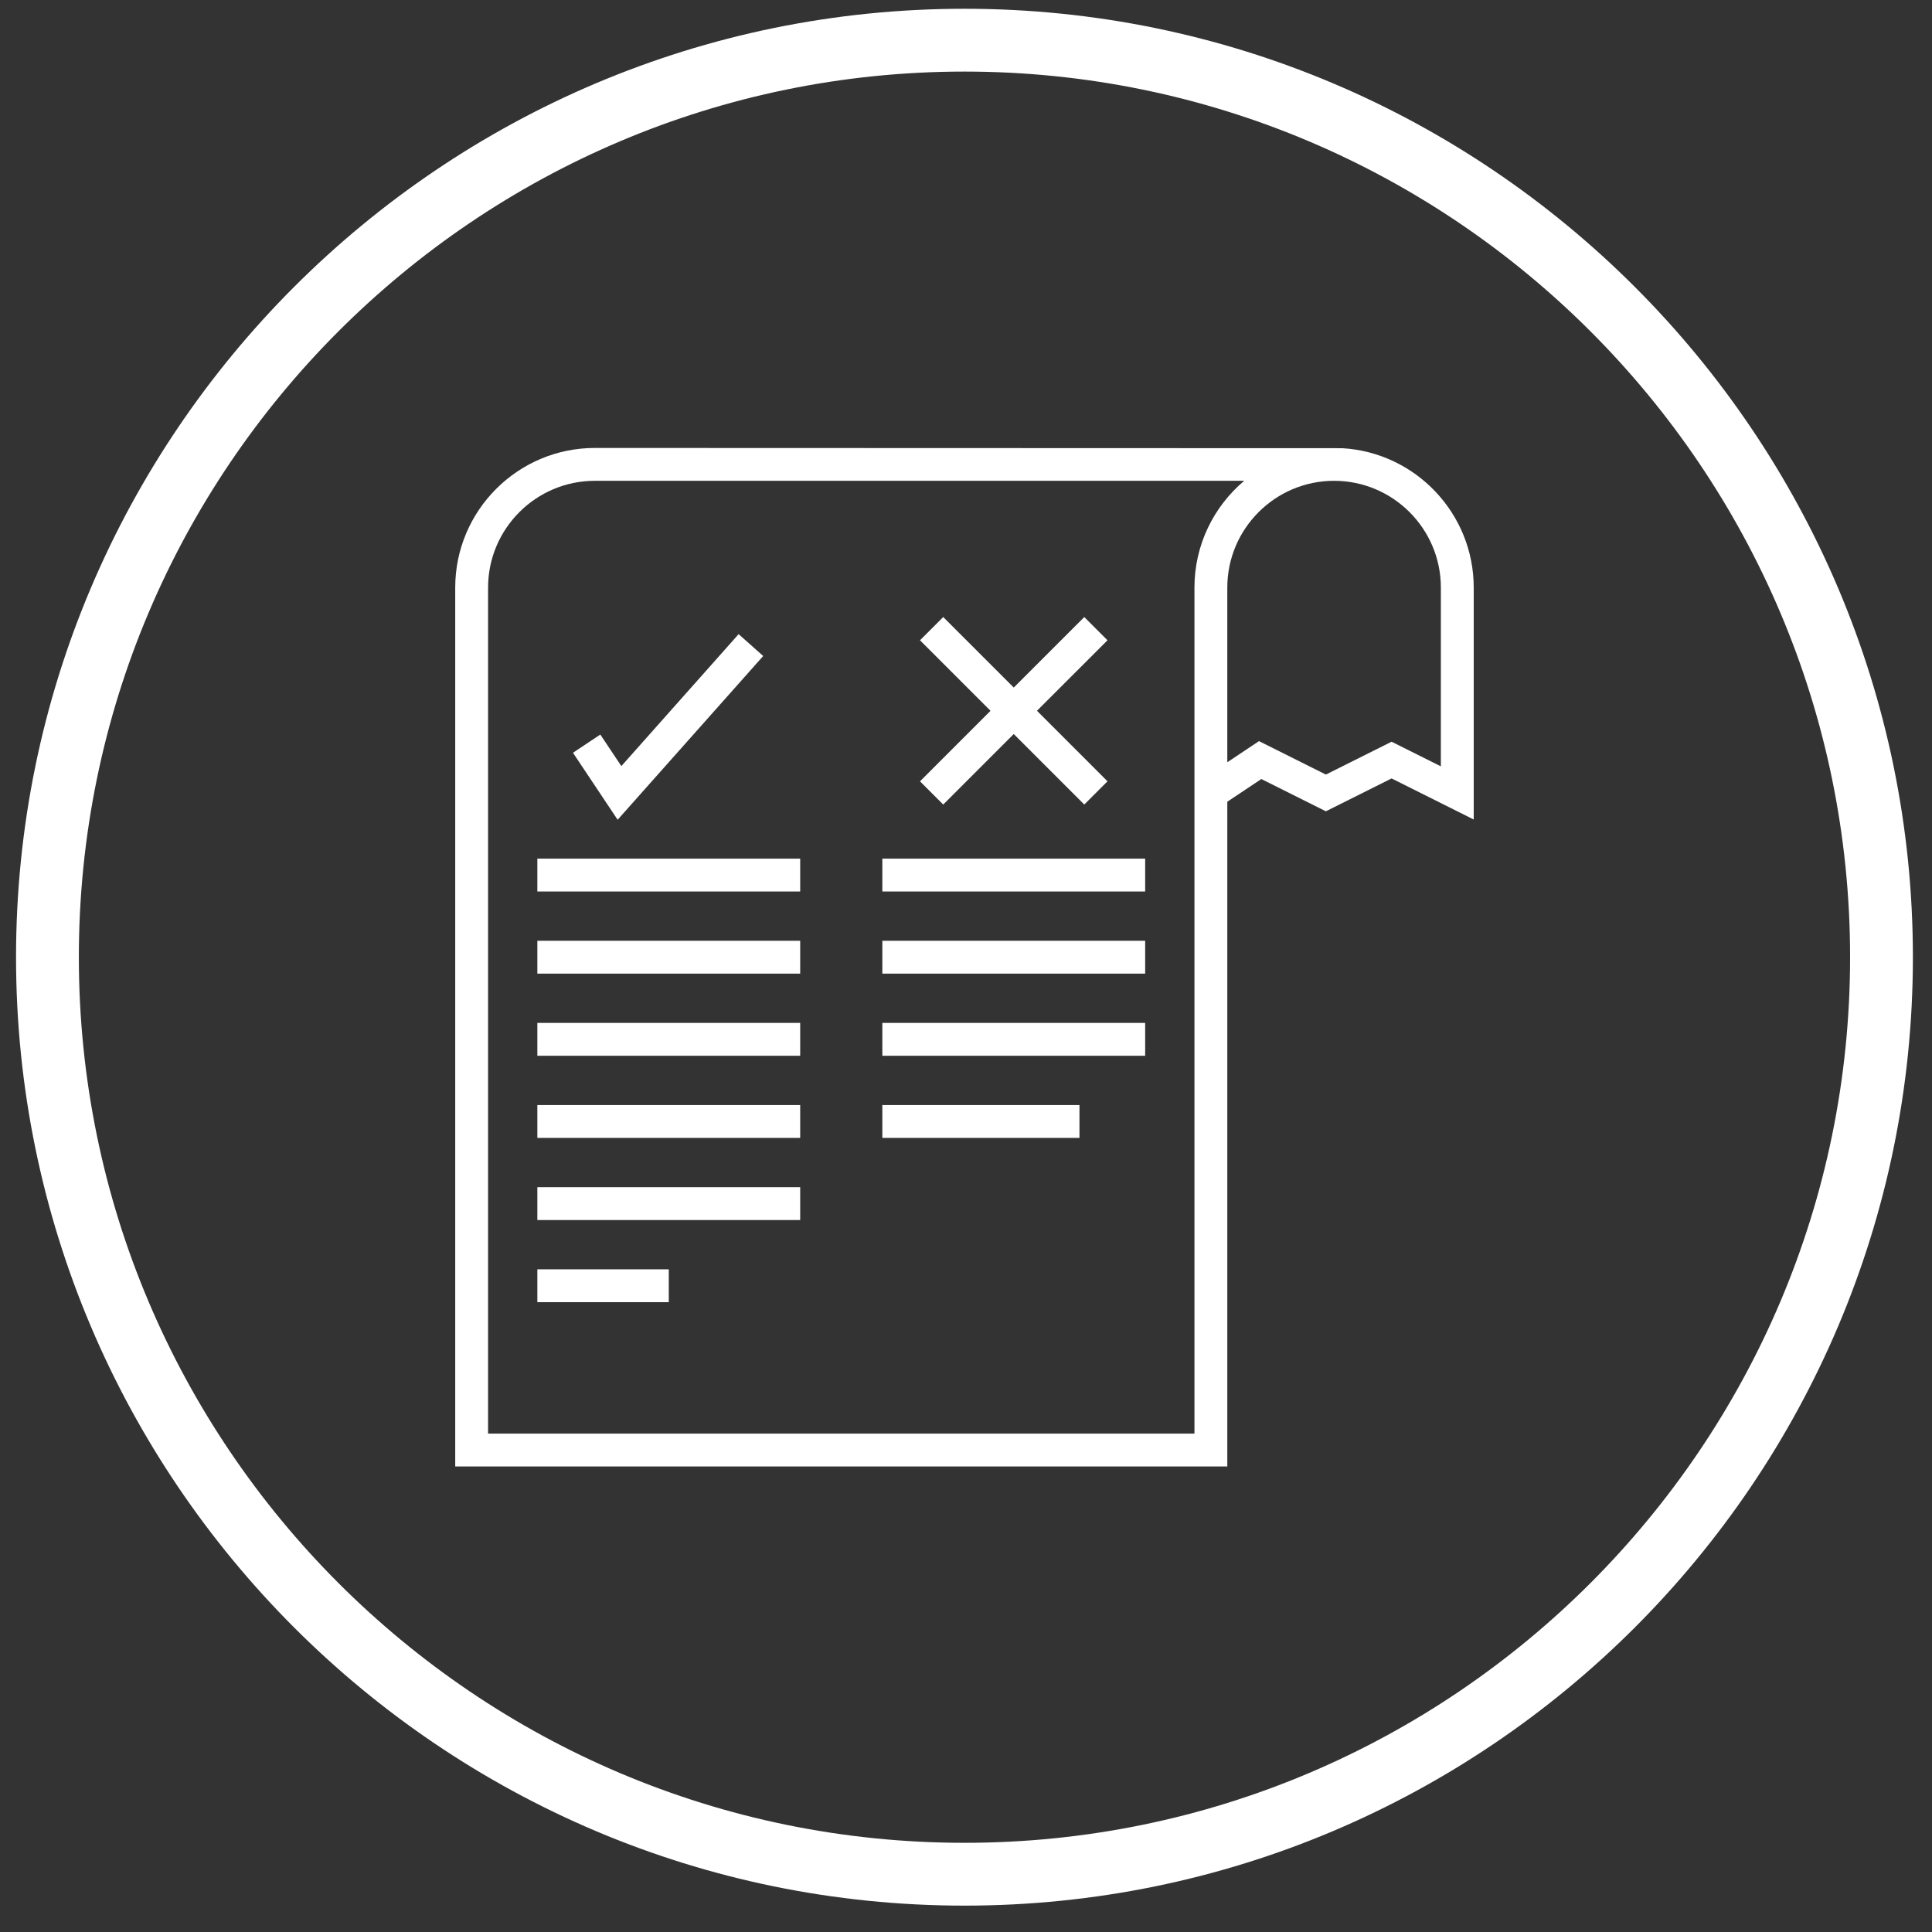 <?xml version="1.0" encoding="utf-8"?>
<!-- Generator: Adobe Illustrator 17.0.0, SVG Export Plug-In . SVG Version: 6.00 Build 0)  -->
<!DOCTYPE svg PUBLIC "-//W3C//DTD SVG 1.1//EN" "http://www.w3.org/Graphics/SVG/1.1/DTD/svg11.dtd">
<svg version="1.1" id="Layer_1" xmlns="http://www.w3.org/2000/svg" xmlns:xlink="http://www.w3.org/1999/xlink" x="0px" y="0px"
	 width="425.2px" height="425.2px" viewBox="0 0 425.2 425.2" enable-background="new 0 0 425.2 425.2" xml:space="preserve">
<rect x="0" y="0" width="425.2" height="425.2" fill="#333333" stroke="none"/>
<g>
	<path fill="#FFFFFF" d="M212.263,419.396C97.167,419.396,3.53,325.759,3.53,210.663S97.167,1.93,212.263,1.93
		s208.733,93.637,208.733,208.733S327.359,419.396,212.263,419.396z M212.263,15.753c-107.474,0-194.91,87.436-194.91,194.91
		s87.436,194.91,194.91,194.91s194.91-87.436,194.91-194.91S319.737,15.753,212.263,15.753z"/>
	<g>
		<g>
			<g>
				<path fill="#FFFFFF" d="M295.416,98.641l-164.499-0.054c-16.945,0-30.73,13.785-30.73,30.73v193.422h169.923V176.444
					l7.491-4.993l14.201,7.1l14.462-7.231l18.077,9.039v-51.042C324.339,112.979,311.522,99.578,295.416,98.641z M262.878,129.317
					v186.191H107.417V129.317c0-12.958,10.543-23.5,23.5-23.5h142.909C267.136,111.461,262.878,119.903,262.878,129.317z
					 M317.108,168.66l-10.846-5.423l-14.462,7.231l-14.718-7.361l-6.973,4.646v-38.435c0-12.958,10.543-23.5,23.5-23.5
					s23.5,10.543,23.5,23.5L317.108,168.66L317.108,168.66z"/>
				<polygon fill="#FFFFFF" points="207.588,177.066 223.109,161.545 238.63,177.066 243.742,171.953 228.221,156.432 
					243.742,140.912 238.63,135.8 223.109,151.32 207.588,135.8 202.476,140.912 217.996,156.432 202.476,171.953 				"/>
				<polygon fill="#FFFFFF" points="167.967,144.376 162.558,139.567 136.748,168.606 132.117,161.657 126.101,165.67 
					135.931,180.413 				"/>
				<rect x="118.263" y="188.971" fill="#FFFFFF" width="57.846" height="7.231"/>
				<rect x="118.263" y="207.048" fill="#FFFFFF" width="57.846" height="7.231"/>
				<rect x="118.263" y="225.125" fill="#FFFFFF" width="57.846" height="7.231"/>
				<rect x="118.263" y="243.201" fill="#FFFFFF" width="57.846" height="7.231"/>
				<rect x="118.263" y="261.279" fill="#FFFFFF" width="57.846" height="7.231"/>
				<rect x="118.263" y="279.355" fill="#FFFFFF" width="28.923" height="7.231"/>
				<rect x="194.186" y="188.971" fill="#FFFFFF" width="57.846" height="7.231"/>
				<rect x="194.186" y="207.048" fill="#FFFFFF" width="57.846" height="7.231"/>
				<rect x="194.186" y="225.125" fill="#FFFFFF" width="57.846" height="7.231"/>
				<rect x="194.186" y="243.201" fill="#FFFFFF" width="43.385" height="7.231"/>
			</g>
		</g>
	</g>
</g>
</svg>
